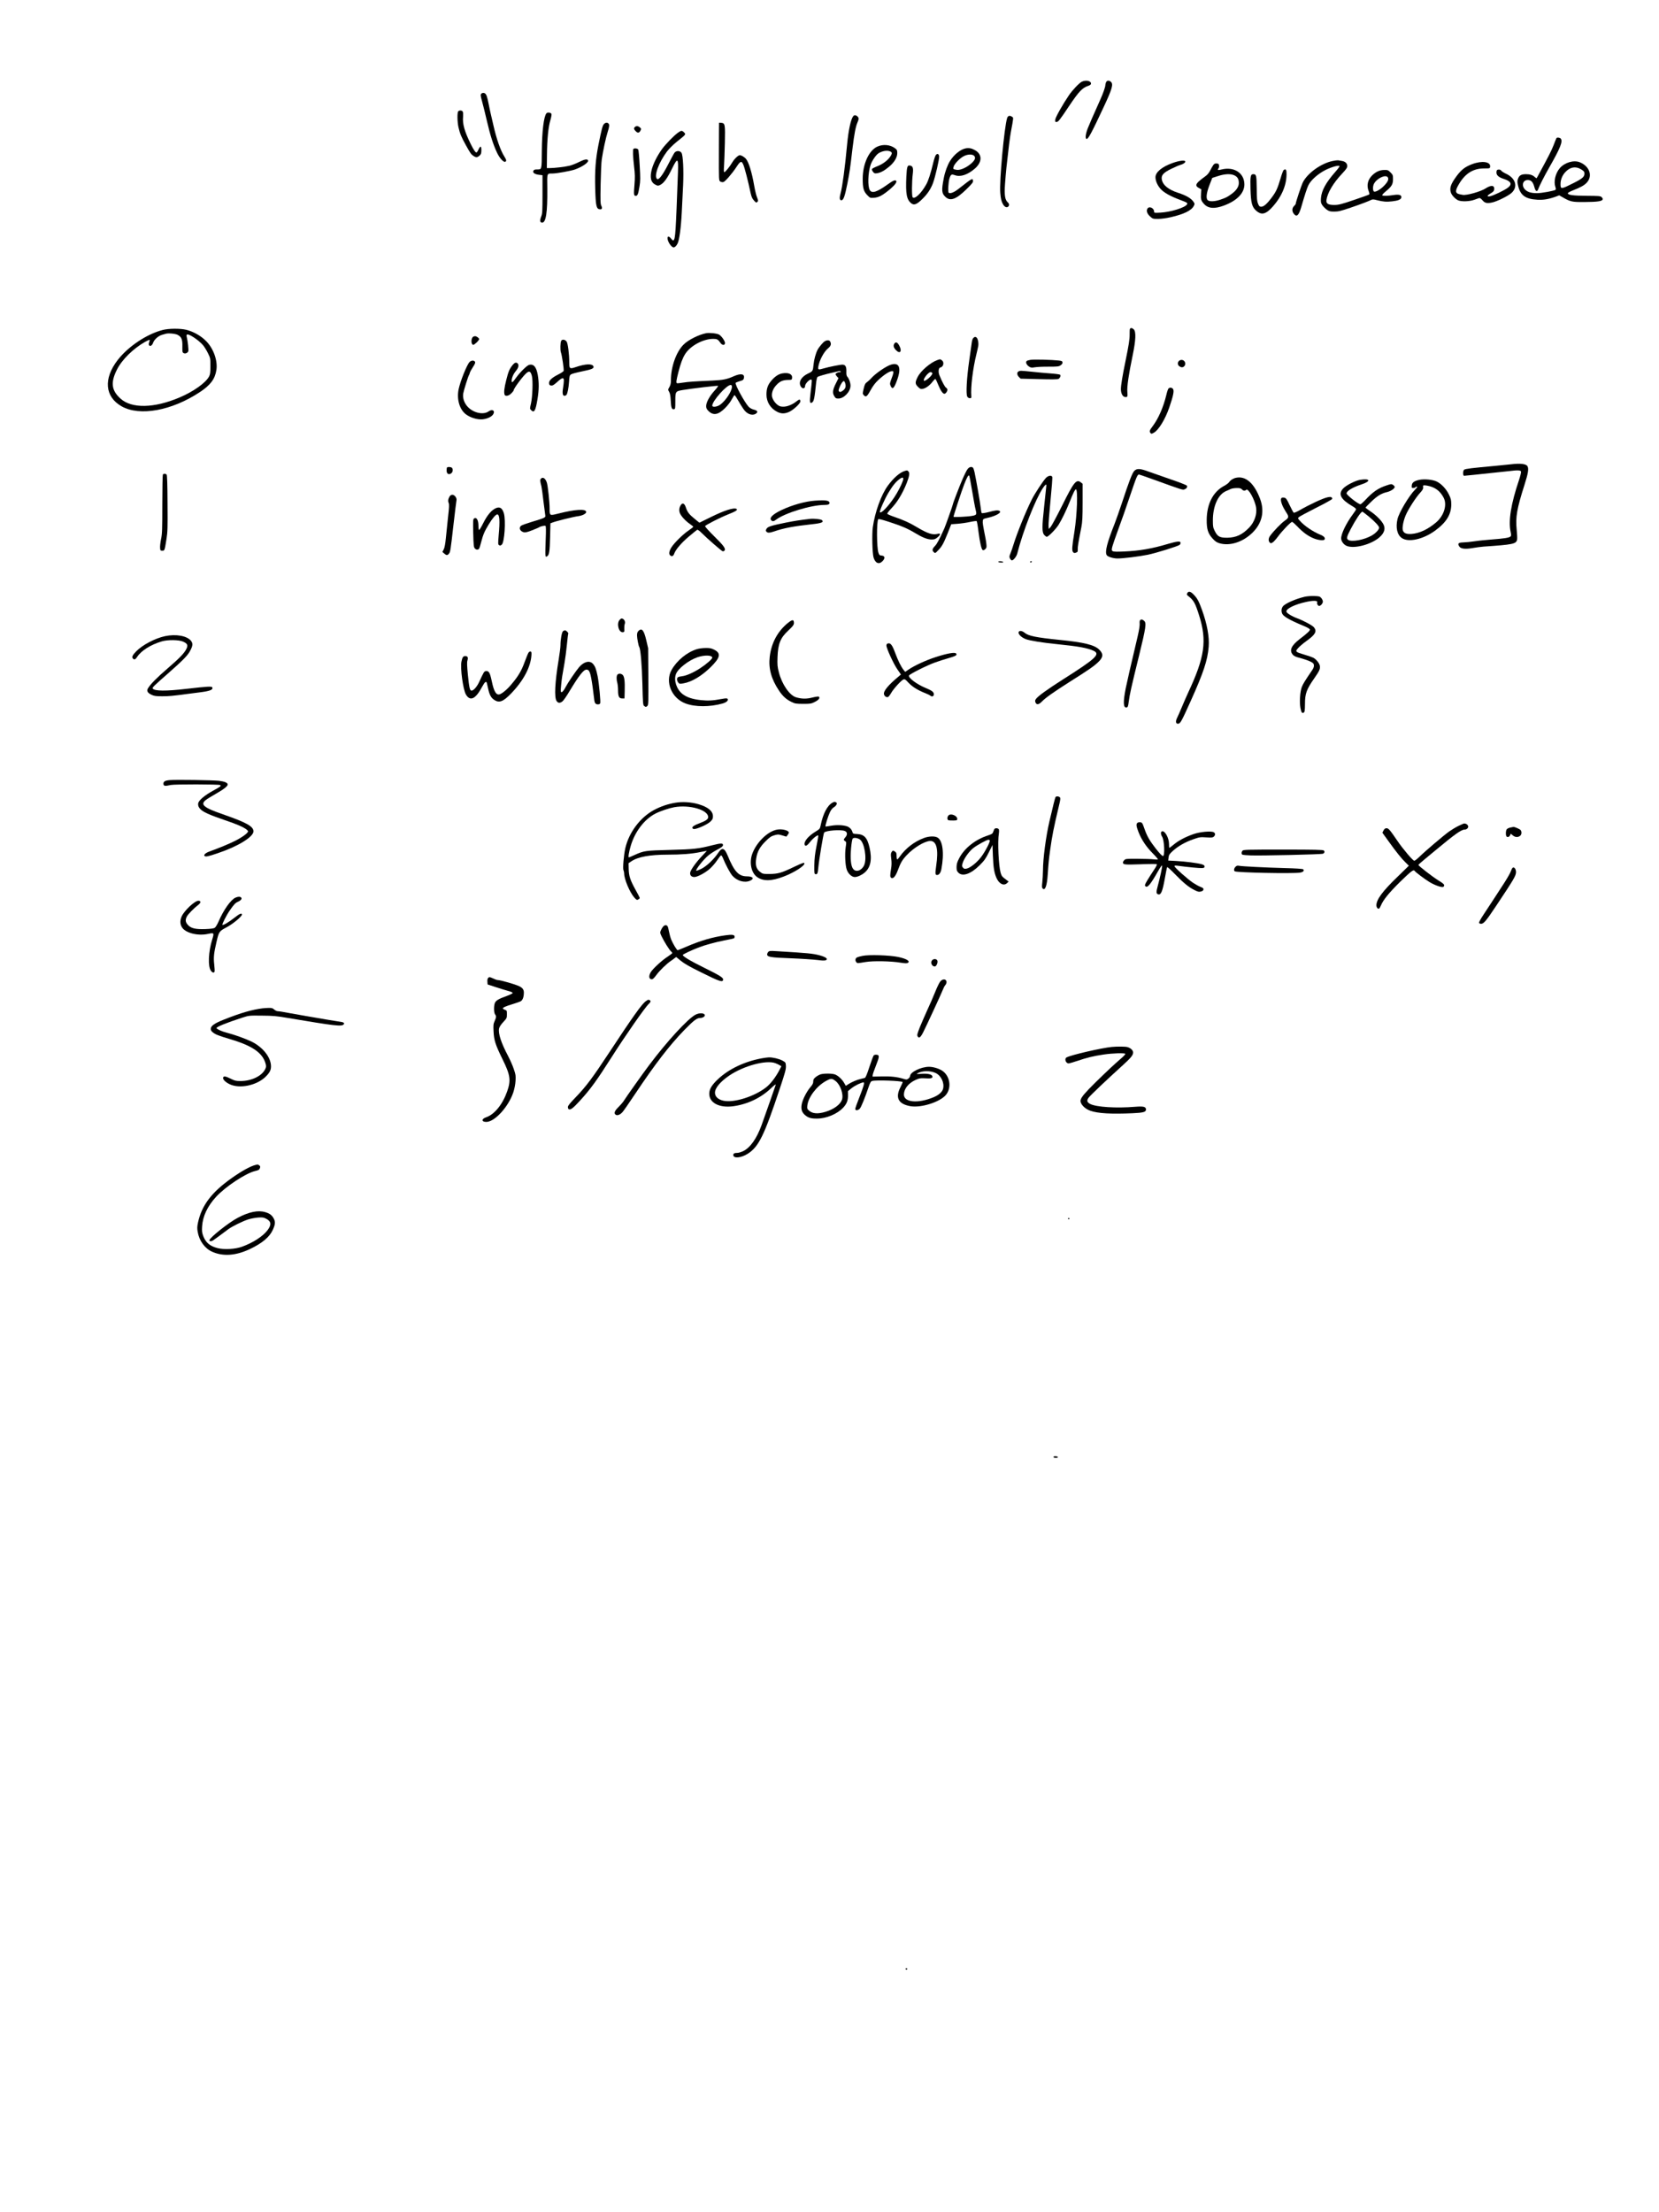 <?xml version="1.0" standalone="no"?>
<!DOCTYPE svg PUBLIC "-//W3C//DTD SVG 20010904//EN"
 "http://www.w3.org/TR/2001/REC-SVG-20010904/DTD/svg10.dtd">
<svg version="1.0" xmlns="http://www.w3.org/2000/svg"
 width="2448pt" height="3264pt" viewBox="0 0 2448 3264"
 preserveAspectRatio="xMidYMid meet">
<g transform="translate(0,3264) scale(0.1,-0.1)"
fill="#000000" stroke="none">
<path d="M15962 31434 c-39 -20 -137 -123 -190 -201 -91 -134 -195 -319 -200
-355 -4 -33 -2 -38 16 -38 27 0 48 26 185 232 147 219 197 272 284 301 21 6
39 19 41 28 8 45 -72 64 -136 33z"/>
<path d="M16320 31424 c-6 -14 -10 -33 -10 -43 0 -24 -33 -119 -70 -201 -121
-271 -162 -365 -189 -433 -34 -86 -41 -157 -16 -157 24 0 72 88 250 469 127
271 146 339 107 374 -28 26 -61 21 -72 -9z"/>
<path d="M7100 31255 c-11 -13 -8 -33 14 -113 15 -53 47 -185 72 -292 47 -203
91 -342 148 -463 37 -79 95 -143 120 -134 23 9 20 27 -12 78 -56 88 -116 259
-161 459 -12 52 -28 122 -36 155 -8 33 -24 106 -35 163 -20 103 -33 140 -54
154 -18 12 -43 9 -56 -7z"/>
<path d="M6762 30998 c-17 -17 -15 -153 3 -235 22 -96 42 -143 107 -261 71
-128 80 -140 115 -163 37 -25 56 -24 88 4 22 19 27 32 28 76 2 69 -14 75 -42
16 -11 -25 -25 -45 -30 -45 -16 0 -41 37 -85 125 -92 187 -123 297 -113 404 2
32 1 65 -5 74 -11 20 -49 22 -66 5z"/>
<path d="M8063 30968 c-39 -48 -65 -261 -68 -556 -2 -282 1 -272 -72 -272 -31
0 -45 -5 -52 -19 -15 -28 17 -52 81 -60 l53 -6 0 -280 c0 -247 -2 -286 -18
-327 -24 -62 -20 -93 13 -93 56 0 79 150 76 497 -3 244 -9 227 79 228 60 0
262 37 325 58 109 38 207 105 198 134 -9 26 -52 19 -131 -21 -45 -23 -109 -48
-142 -56 -64 -16 -222 -35 -293 -35 l-43 0 2 197 c2 224 19 405 50 509 12 39
19 80 17 90 -4 23 -59 32 -75 12z"/>
<path d="M12591 30927 c-36 -44 -71 -205 -91 -417 -31 -338 -70 -626 -96 -721
-20 -70 -16 -104 11 -104 31 0 51 56 89 247 34 174 39 208 76 523 25 206 46
316 71 374 24 54 24 73 1 94 -22 20 -46 22 -61 4z"/>
<path d="M14861 30898 c-43 -137 -116 -934 -101 -1103 8 -95 17 -128 42 -172
22 -37 52 -50 73 -33 21 17 19 44 -5 65 -41 37 -52 108 -40 271 6 82 15 187
20 234 33 302 52 455 65 525 43 231 41 216 20 231 -34 25 -62 18 -74 -18z"/>
<path d="M8911 30809 c-20 -22 -34 -75 -81 -309 -42 -215 -54 -377 -47 -644 7
-252 17 -298 66 -304 33 -5 43 16 24 52 -13 26 -15 70 -10 320 3 160 10 325
17 366 18 123 60 320 86 400 27 85 29 111 12 128 -18 18 -45 14 -67 -9z"/>
<path d="M10610 30828 c-1 -2 -1 -194 -2 -427 -1 -424 -1 -425 20 -439 13 -8
32 -12 46 -8 27 7 130 126 192 221 59 91 76 97 103 33 20 -47 68 -233 106
-412 14 -62 25 -87 51 -115 30 -33 34 -35 49 -20 15 14 14 20 -5 69 -12 29
-30 105 -41 169 -34 198 -82 353 -123 399 -24 27 -67 52 -90 52 -24 0 -82 -56
-112 -108 -34 -59 -102 -142 -116 -142 -8 0 -9 30 -4 93 3 50 9 202 12 337 6
276 3 293 -54 298 -17 2 -32 2 -32 0z"/>
<path d="M9366 30764 c-18 -17 -11 -37 23 -68 25 -22 47 -15 63 20 11 23 10
28 -11 45 -28 23 -54 24 -75 3z"/>
<path d="M10004 30682 c-64 -46 -185 -172 -237 -244 -71 -100 -123 -204 -148
-292 -34 -126 -16 -199 57 -234 34 -16 37 -15 72 3 51 28 102 100 169 238 81
166 95 158 87 -52 -33 -906 -38 -979 -65 -1006 -7 -7 -18 1 -35 23 -31 39 -54
42 -54 7 0 -50 57 -135 90 -135 18 0 41 22 58 56 26 50 51 238 62 459 6 127
15 309 20 405 10 217 -1 439 -24 475 -22 34 -77 35 -103 2 -10 -13 -51 -89
-92 -169 -82 -161 -141 -239 -166 -218 -49 40 25 242 147 405 29 38 91 100
138 138 150 120 144 113 110 147 -27 27 -40 25 -86 -8z"/>
<path d="M22966 30601 c-3 -5 -22 -51 -41 -102 -32 -82 -69 -155 -215 -424
-17 -33 -34 -62 -36 -64 -2 -3 -14 5 -27 17 -31 29 -70 42 -130 42 -68 0 -98
-17 -116 -64 -12 -31 -13 -49 -3 -92 32 -154 105 -210 288 -221 84 -6 171 9
275 47 l47 18 54 -31 c109 -63 138 -69 308 -68 210 1 280 12 280 45 0 7 -8 20
-18 29 -16 15 -47 17 -218 18 -200 1 -279 11 -279 38 0 7 32 25 70 40 119 47
168 74 206 113 95 98 47 245 -100 304 -90 36 -223 -4 -295 -87 -65 -77 -93
-197 -65 -278 7 -19 8 -36 3 -41 -16 -15 -205 -50 -273 -50 -84 0 -134 14
-172 48 -63 57 -42 146 35 146 49 0 77 -30 96 -101 18 -69 41 -81 59 -31 20
55 87 186 162 318 164 287 203 385 169 425 -14 16 -56 20 -64 6z m367 -461
c41 -26 47 -34 47 -63 0 -45 -32 -73 -155 -135 -188 -95 -197 -96 -198 -25 -2
66 23 131 69 182 69 77 156 92 237 41z"/>
<path d="M12944 30476 c-123 -57 -214 -257 -214 -473 0 -139 13 -185 66 -241
43 -44 43 -44 102 -40 70 5 130 38 237 128 68 58 101 102 90 120 -13 21 -46 8
-131 -54 -153 -109 -226 -133 -258 -83 -35 52 -29 259 11 376 21 61 80 147
117 170 51 32 119 45 160 31 45 -14 46 -33 7 -88 -42 -57 -111 -106 -191 -137
-37 -14 -71 -32 -74 -40 -2 -8 5 -26 16 -40 19 -24 26 -26 60 -21 55 9 106 37
177 96 77 64 121 137 121 201 0 41 -4 50 -32 71 -72 54 -178 64 -264 24z"/>
<path d="M14249 30451 c-77 -15 -173 -93 -231 -187 -37 -59 -74 -160 -91 -249
-37 -187 -33 -230 29 -285 70 -61 155 -29 305 118 80 78 100 104 97 122 -6 46
-8 45 -212 -115 -67 -53 -122 -75 -147 -60 -14 9 -6 161 12 215 19 58 29 63
80 45 81 -29 186 5 292 96 113 97 114 214 1 275 -48 27 -88 34 -135 25z m126
-111 c25 -28 13 -61 -42 -111 -71 -62 -163 -103 -215 -95 -56 9 -58 12 -46 49
14 43 92 123 148 152 58 31 129 33 155 5z"/>
<path d="M9347 30443 c-11 -11 -8 -109 9 -257 14 -117 15 -163 6 -273 -12
-143 -10 -163 19 -163 26 0 37 25 55 137 14 86 14 124 3 313 -6 118 -16 223
-21 233 -9 17 -58 24 -71 10z"/>
<path d="M13806 30348 c-8 -13 -24 -61 -35 -108 -36 -153 -72 -264 -103 -320
-75 -134 -169 -223 -201 -191 -14 14 -13 228 2 346 10 82 1 112 -34 121 -46
11 -53 -8 -61 -162 -12 -257 4 -343 77 -397 39 -28 80 -11 158 66 76 74 123
144 158 235 33 89 95 356 91 395 -4 40 -31 47 -52 15z"/>
<path d="M19661 30264 c-169 -36 -368 -179 -436 -314 -22 -44 -105 -293 -105
-315 0 -7 -11 -22 -25 -35 -31 -29 -33 -77 -4 -114 42 -54 73 -27 109 95 56
193 84 278 107 327 37 76 145 171 258 227 89 43 190 71 201 54 3 -5 -26 -44
-64 -87 -138 -157 -201 -273 -210 -384 -4 -60 -2 -72 20 -106 14 -20 44 -50
66 -66 35 -24 50 -28 111 -28 60 0 97 9 238 57 161 55 263 94 310 117 17 8 36
7 80 -5 89 -23 141 -28 224 -18 91 10 133 28 137 58 5 37 -34 48 -117 35 -84
-14 -158 -15 -165 -3 -4 5 20 31 53 58 87 72 106 104 106 180 0 59 -3 65 -37
99 -33 34 -41 37 -92 36 -64 0 -121 -25 -174 -75 -70 -66 -90 -152 -56 -237
10 -24 13 -45 8 -49 -5 -5 -106 -41 -224 -81 -182 -62 -226 -73 -285 -74 -95
-1 -130 19 -122 73 15 106 100 250 229 387 62 66 78 90 78 114 0 39 -29 67
-77 75 -21 3 -47 8 -58 10 -11 1 -49 -3 -84 -11z m819 -243 c14 -28 -1 -63
-54 -119 -51 -54 -125 -98 -150 -89 -20 8 -22 77 -2 115 44 84 178 144 206 93z"/>
<path d="M17300 30234 c-156 -56 -250 -135 -250 -209 0 -53 28 -119 75 -172
49 -55 141 -107 290 -163 104 -39 113 -45 100 -66 -30 -48 -240 -113 -392
-121 -87 -5 -93 -4 -93 13 0 56 -76 89 -100 43 -18 -32 -2 -75 41 -113 38 -35
42 -36 117 -36 46 0 121 10 187 25 193 44 306 99 340 166 15 28 15 33 -1 57
-34 54 -108 98 -233 138 -143 47 -224 114 -238 198 -10 61 24 99 142 156 55
27 114 52 130 56 40 10 75 33 75 50 0 25 -89 15 -190 -22z"/>
<path d="M21725 30219 c-105 -39 -161 -82 -230 -175 -90 -121 -110 -182 -84
-251 14 -38 67 -92 106 -109 48 -21 167 -17 233 7 30 11 63 23 74 26 13 4 27
-4 50 -31 35 -42 67 -50 142 -34 74 15 244 99 291 144 95 91 56 217 -87 282
-30 14 -61 34 -68 44 -9 12 -23 18 -40 16 -22 -2 -28 -9 -30 -34 -5 -47 27
-78 108 -104 109 -35 128 -79 58 -131 -58 -42 -214 -116 -262 -125 -52 -9 -45
11 15 46 33 19 45 33 47 54 8 64 -44 70 -127 16 -71 -47 -281 -106 -338 -95
-10 2 -30 6 -45 9 -69 15 -70 52 -2 163 92 149 207 218 364 218 84 0 85 0 88
26 9 73 -119 92 -263 38z"/>
<path d="M17902 30203 c-11 -15 -31 -52 -46 -81 -18 -36 -42 -63 -73 -85 -26
-18 -67 -50 -91 -71 -52 -48 -52 -73 -1 -100 l36 -20 -5 -62 c-6 -81 1 -106
44 -153 61 -68 155 -76 294 -24 196 73 305 187 302 317 -4 166 -154 261 -338
215 -49 -13 -64 -8 -45 15 7 8 11 27 9 43 -2 23 -8 29 -34 31 -25 2 -36 -3
-52 -25z m316 -152 c44 -22 62 -55 62 -112 0 -53 -36 -108 -102 -157 -68 -50
-86 -59 -171 -88 -79 -27 -154 -31 -183 -10 -32 24 -24 103 23 226 l41 105 84
27 c103 34 192 37 246 9z"/>
<path d="M18942 30132 c-7 -5 -28 -60 -46 -123 -45 -151 -65 -196 -131 -284
-71 -95 -118 -135 -154 -135 -24 0 -32 7 -47 43 -15 35 -19 72 -20 224 -2 195
-6 213 -50 213 -41 0 -47 -28 -42 -219 6 -203 22 -266 84 -320 73 -64 133 -55
219 33 146 152 227 328 229 501 1 71 -9 88 -42 67z"/>
<path d="M16674 27789 c-4 -6 -6 -43 -5 -83 1 -69 -12 -154 -63 -402 -42 -202
-66 -350 -66 -404 0 -61 22 -108 55 -116 41 -10 47 2 40 75 -7 74 19 253 79
541 46 223 51 345 16 380 -22 22 -45 26 -56 9z"/>
<path d="M2395 27770 c-234 -62 -502 -242 -657 -440 -215 -277 -192 -545 58
-686 268 -150 741 -63 1155 212 155 103 221 191 242 324 21 134 -39 309 -144
420 -77 81 -189 146 -300 174 -90 22 -263 21 -354 -4z m225 -70 c58 -30 74
-67 71 -172 -1 -78 0 -88 19 -98 22 -12 53 -1 68 25 8 15 -7 155 -23 216 -4
15 -2 30 4 33 25 16 170 -80 236 -156 20 -24 53 -77 73 -118 36 -73 37 -78 37
-190 0 -90 -4 -123 -18 -151 -47 -95 -232 -227 -441 -315 -374 -158 -703 -164
-867 -16 -135 121 -149 238 -54 427 73 147 240 311 416 411 34 19 64 32 67 30
2 -3 -1 -19 -7 -37 -8 -23 -8 -36 0 -45 17 -20 45 0 59 40 15 46 79 102 132
116 24 6 48 13 53 15 34 12 139 3 175 -15z"/>
<path d="M10420 27724 c-111 -22 -265 -99 -334 -169 -109 -109 -186 -327 -186
-528 0 -42 -6 -69 -22 -97 -23 -39 -23 -40 -4 -72 13 -23 20 -60 23 -122 5
-110 15 -139 46 -134 21 3 22 6 22 120 0 141 2 145 106 163 131 22 519 68 525
62 4 -3 -21 -37 -55 -74 -72 -80 -121 -170 -121 -224 0 -30 7 -46 34 -73 71
-70 144 -58 244 42 39 38 82 94 100 130 18 34 37 62 41 62 5 0 32 -41 61 -92
28 -51 68 -111 87 -135 53 -64 133 -81 178 -37 21 22 6 39 -48 52 -23 6 -54
24 -69 39 -61 66 -206 332 -193 354 3 5 31 16 60 25 45 12 56 20 61 41 17 68
-43 79 -153 30 -96 -43 -154 -55 -308 -62 -290 -13 -355 -18 -434 -30 -47 -8
-88 -12 -93 -9 -13 9 -9 40 22 162 32 127 61 205 98 265 76 124 266 227 417
227 56 0 70 -8 105 -58 25 -38 63 -41 68 -7 4 28 -50 106 -87 128 -31 18 -141
30 -191 21z m380 -792 c0 -65 -92 -204 -173 -263 -46 -33 -117 -41 -117 -14 0
68 211 305 271 305 14 0 19 -7 19 -28z"/>
<path d="M6983 27672 c-34 -21 -35 -113 -1 -120 16 -3 88 65 88 85 0 15 -39
43 -60 43 -8 0 -20 -4 -27 -8z"/>
<path d="M14365 27656 c-12 -9 -21 -33 -26 -72 -4 -32 -21 -153 -38 -269 -36
-250 -49 -487 -29 -525 9 -16 22 -25 38 -25 21 0 25 4 23 25 -12 132 22 411
75 625 11 44 23 99 27 121 8 50 -9 120 -31 128 -20 8 -17 8 -39 -8z"/>
<path d="M8281 27611 c-14 -26 -16 -139 -4 -171 15 -38 47 -255 40 -273 -3 -8
-39 -32 -79 -52 -97 -49 -140 -90 -136 -130 2 -24 8 -31 31 -33 22 -3 40 8 89
52 73 67 98 72 98 20 0 -19 -5 -66 -11 -104 -14 -80 -7 -120 20 -120 10 0 23
6 29 13 16 19 32 97 39 198 5 81 9 92 30 106 13 9 87 28 165 44 142 29 176 44
165 73 -17 43 -116 39 -261 -10 -88 -30 -96 -25 -96 65 0 126 -20 284 -39 311
-23 32 -66 38 -80 11z"/>
<path d="M12172 27606 c-26 -14 -86 -85 -109 -129 -26 -51 -51 -142 -58 -213
-10 -100 -11 -102 -81 -135 -95 -45 -140 -116 -114 -179 21 -50 70 -52 70 -3
0 29 59 93 85 93 19 0 19 -1 -6 -211 -14 -120 -10 -145 20 -130 32 18 39 53
66 313 4 31 12 61 18 66 11 10 118 41 217 63 25 6 61 14 80 19 22 6 38 6 44 0
7 -7 2 -10 -13 -10 -28 0 -61 -17 -61 -32 0 -7 10 -22 22 -35 l21 -22 -37 -74
c-49 -96 -56 -144 -26 -191 19 -32 27 -36 62 -36 82 0 178 102 178 189 0 45
-21 104 -47 133 -12 13 -16 35 -14 79 2 70 -15 99 -59 99 -33 0 -204 -34 -274
-55 -81 -24 -89 -22 -81 26 16 93 81 216 140 266 46 38 55 65 35 104 -12 22
-44 24 -78 5z m302 -629 c12 -47 -3 -80 -46 -107 -27 -16 -35 -17 -46 -6 -11
11 -10 20 4 57 22 57 53 101 68 96 6 -2 15 -20 20 -40z"/>
<path d="M13197 27570 c-20 -29 -11 -63 28 -100 60 -59 89 -7 42 75 -26 46
-49 55 -70 25z"/>
<path d="M13828 27326 c-100 -36 -243 -159 -287 -248 -40 -79 -39 -102 4 -145
31 -31 40 -35 71 -30 44 7 107 53 146 107 17 22 35 39 40 38 6 -2 25 -41 43
-87 32 -81 67 -131 90 -131 18 0 45 34 45 58 0 12 -9 26 -20 32 -18 10 -59 87
-99 186 -19 47 -11 108 14 112 47 8 62 79 23 106 -26 19 -23 19 -70 2z m-71
-192 c10 -26 -105 -129 -124 -110 -18 18 65 126 98 126 11 0 22 -7 26 -16z"/>
<path d="M15208 27331 c-27 -4 -53 -12 -59 -18 -18 -18 -2 -56 33 -80 29 -19
39 -20 88 -12 30 5 122 10 203 9 136 0 151 2 178 21 20 14 29 28 27 43 -3 18
-12 22 -58 27 -97 11 -364 18 -412 10z"/>
<path d="M17396 27314 c-23 -22 -20 -60 6 -78 29 -20 52 -20 72 0 34 34 9 94
-39 94 -13 0 -31 -7 -39 -16z"/>
<path d="M6929 27299 c-39 -39 -137 -283 -162 -404 -29 -145 13 -293 104 -365
64 -51 172 -84 248 -77 66 6 134 36 157 72 35 53 -10 85 -65 46 -75 -54 -214
-27 -301 58 -57 55 -86 134 -75 204 7 44 73 255 85 272 4 6 10 21 13 35 4 14
24 52 46 85 30 46 37 64 30 77 -13 24 -54 23 -80 -3z"/>
<path d="M7563 27253 c-46 -58 -61 -93 -93 -221 -29 -113 -37 -183 -24 -216 7
-19 36 -21 67 -5 23 12 66 58 67 71 1 29 142 217 192 257 40 32 59 20 76 -45
18 -67 10 -305 -13 -407 -18 -78 -18 -78 3 -99 44 -45 65 -10 93 162 23 138
24 246 4 360 -21 117 -61 163 -127 147 -33 -9 -133 -107 -192 -189 -50 -71
-66 -82 -66 -47 0 43 24 99 61 144 40 48 50 90 27 113 -21 21 -44 13 -75 -25z"/>
<path d="M13148 27260 c-72 -21 -238 -136 -295 -204 -16 -18 -42 -42 -60 -54
-26 -19 -34 -34 -49 -97 -17 -72 -17 -75 1 -95 32 -35 48 -24 100 71 35 63 69
109 113 150 81 76 161 129 198 132 25 2 29 -1 26 -23 -1 -14 -14 -55 -29 -92
-22 -59 -24 -71 -13 -97 27 -66 53 -45 98 83 65 180 32 263 -90 226z"/>
<path d="M15028 27159 c-26 -14 -22 -52 7 -81 l25 -25 269 -7 c187 -5 275 -4
289 3 24 13 38 49 25 62 -5 5 -68 14 -139 19 -71 5 -194 16 -274 25 -169 17
-179 18 -202 4z"/>
<path d="M11545 27131 c-55 -9 -106 -42 -160 -104 -55 -63 -75 -119 -75 -209
0 -107 57 -201 154 -252 62 -33 115 -33 183 -2 63 30 163 123 163 153 0 35
-15 35 -56 2 -78 -62 -172 -92 -237 -75 -59 14 -127 103 -127 163 0 52 20 100
60 145 51 59 99 81 175 82 59 1 60 1 63 32 5 54 -53 81 -143 65z"/>
<path d="M17241 26906 c-7 -8 -21 -50 -31 -94 -43 -179 -116 -346 -199 -457
-48 -63 -53 -78 -36 -102 14 -17 15 -17 52 3 69 38 167 198 226 370 56 162 73
239 59 269 -13 28 -52 34 -71 11z"/>
<path d="M22290 25789 c-36 -4 -144 -15 -240 -24 -330 -30 -429 -42 -445 -55
-21 -17 -21 -90 0 -90 9 0 73 7 143 14 70 8 201 22 292 31 91 9 198 20 238 25
114 15 160 13 166 -8 3 -10 -10 -65 -29 -122 -120 -356 -160 -604 -124 -769 9
-44 9 -56 -3 -67 -18 -18 -93 -30 -278 -44 -80 -6 -192 -17 -250 -26 -57 -9
-134 -16 -170 -17 -72 -2 -86 -17 -56 -61 22 -34 90 -41 197 -22 46 8 118 18
159 21 438 30 481 39 496 102 4 15 1 81 -6 148 -19 185 3 310 115 661 54 169
65 236 45 274 -20 37 -108 47 -250 29z"/>
<path d="M6597 25743 c-4 -3 -7 -23 -7 -44 0 -49 29 -69 66 -44 26 17 33 62
12 83 -13 13 -60 16 -71 5z"/>
<path d="M14277 25718 c-14 -18 -46 -82 -72 -143 -48 -109 -145 -363 -145
-377 0 -11 -108 -315 -125 -353 -75 -167 -109 -230 -139 -261 -39 -40 -45 -64
-20 -88 22 -22 25 -21 70 27 54 56 77 98 139 252 l51 130 95 7 c52 4 135 16
184 27 50 11 93 16 97 12 4 -3 17 -76 27 -161 20 -155 43 -254 61 -265 16 -10
49 14 56 41 4 14 -3 73 -14 132 -39 198 -44 228 -40 257 3 28 7 30 78 46 127
29 214 84 164 103 -27 10 -57 7 -154 -19 -54 -14 -99 -20 -104 -15 -4 4 -12
44 -16 87 -7 68 -60 372 -90 517 -6 27 -15 55 -21 63 -20 23 -57 15 -82 -19z
m68 -323 c20 -121 43 -246 52 -279 17 -68 13 -75 -49 -87 -67 -13 -278 -23
-278 -13 0 16 123 391 158 479 39 101 61 140 73 128 4 -4 24 -107 44 -228z"/>
<path d="M16737 25692 c-30 -31 -79 -159 -182 -473 -37 -112 -86 -249 -107
-304 -112 -282 -146 -414 -118 -465 13 -24 97 -50 159 -50 85 0 320 29 448 55
126 26 443 125 470 146 7 6 13 20 13 30 0 29 -49 24 -186 -16 -236 -71 -428
-103 -649 -112 -191 -7 -192 -7 -170 78 8 30 48 145 88 254 41 110 114 316
161 458 113 334 120 351 149 344 12 -3 105 -35 207 -72 435 -157 432 -157 461
-144 30 12 41 31 33 53 -3 7 -107 49 -232 91 -125 43 -274 95 -331 116 -128
48 -176 50 -214 11z"/>
<path d="M13350 25691 c-73 -22 -163 -101 -247 -214 -100 -136 -191 -387 -224
-616 -14 -98 -7 -385 11 -446 25 -84 79 -108 131 -56 46 46 37 83 -20 85 -21
1 -29 9 -39 41 -26 74 -28 453 -3 493 5 8 49 -2 156 -37 185 -60 276 -98 385
-164 114 -69 184 -96 245 -97 42 0 57 5 88 31 45 37 50 65 10 54 -81 -22 -151
0 -322 102 -102 61 -183 98 -331 149 -52 18 -96 38 -98 44 -2 6 23 39 56 74
92 95 169 222 231 378 39 100 47 151 26 172 -18 18 -19 18 -55 7z m-29 -149
c-21 -60 -78 -170 -126 -241 -91 -136 -191 -239 -211 -219 -11 11 68 192 125
287 65 108 109 162 165 203 49 36 66 25 47 -30z"/>
<path d="M2403 25638 c-4 -7 -8 -204 -8 -438 0 -371 -2 -436 -18 -512 -10 -48
-17 -107 -15 -130 3 -40 5 -43 33 -43 34 0 34 -1 62 175 16 100 18 167 15 524
-1 281 -6 414 -13 423 -14 16 -45 17 -56 1z"/>
<path d="M15433 25588 c-43 -46 -164 -230 -207 -316 -88 -174 -219 -498 -270
-664 -15 -48 -35 -108 -46 -134 -17 -39 -18 -50 -8 -72 7 -14 19 -27 25 -30
22 -6 71 53 83 99 83 328 268 801 377 965 36 54 53 67 53 40 0 -8 -14 -140
-31 -293 -35 -320 -35 -399 1 -438 13 -14 29 -25 36 -25 24 0 133 111 175 178
45 72 112 210 161 332 53 135 81 190 94 190 31 0 18 -369 -22 -625 -36 -224
-39 -276 -21 -300 13 -16 20 -18 44 -9 25 9 28 14 26 49 -2 37 8 97 54 330 14
73 18 142 18 363 l0 274 -24 19 c-68 55 -104 11 -279 -342 -78 -156 -154 -297
-169 -314 l-28 -30 -3 45 c-2 25 11 194 29 375 18 182 30 338 26 348 -11 29
-59 21 -94 -15z"/>
<path d="M18240 25591 c-43 -9 -84 -35 -104 -66 -9 -13 -42 -38 -75 -55 -162
-87 -253 -265 -255 -500 -1 -138 19 -202 87 -276 37 -41 61 -57 100 -69 153
-45 344 15 487 154 143 140 183 314 114 500 -87 231 -212 342 -354 312z m85
-171 c21 -23 45 -26 64 -7 30 29 129 -148 146 -264 15 -100 -26 -215 -104
-295 -103 -105 -190 -145 -321 -148 -110 -1 -143 16 -184 97 -26 52 -29 68
-29 155 -1 214 77 388 196 437 23 9 53 23 67 30 14 7 52 14 86 14 49 1 64 -3
79 -19z"/>
<path d="M7980 25575 c-12 -15 -11 -35 9 -110 5 -22 19 -121 30 -220 12 -99
24 -192 27 -208 7 -33 -3 -38 -203 -98 -76 -23 -146 -48 -155 -57 -37 -32 -14
-82 44 -96 20 -4 55 4 120 30 51 20 98 40 103 44 17 14 82 28 94 21 8 -5 9
-64 3 -212 -8 -242 -8 -253 18 -239 34 18 42 69 47 282 l5 207 27 10 c56 23
311 86 387 96 57 7 114 37 114 60 0 50 -157 42 -413 -23 -128 -32 -127 -32
-127 74 0 96 -26 340 -41 384 -22 65 -61 89 -89 55z"/>
<path d="M20067 25560 c-72 -13 -208 -82 -250 -130 -75 -82 -32 -160 146 -263
26 -15 47 -33 47 -40 0 -7 -22 -42 -49 -77 -95 -128 -171 -284 -171 -353 0
-43 38 -94 83 -112 112 -45 361 21 482 127 78 69 95 137 50 207 -35 57 -112
130 -188 180 -37 25 -67 48 -67 52 0 3 38 43 84 87 90 86 148 122 234 142 55
13 112 51 112 76 0 7 -11 21 -25 30 -23 15 -29 14 -92 -7 -127 -41 -205 -95
-327 -227 -27 -28 -55 -52 -62 -52 -31 0 -204 136 -204 160 0 36 90 90 215
131 149 48 137 95 -18 69z m132 -542 c90 -75 151 -141 151 -163 0 -29 -50 -83
-110 -117 -113 -65 -297 -98 -347 -63 -27 19 -21 47 38 159 71 136 151 256
172 256 5 0 48 -33 96 -72z"/>
<path d="M20942 25560 c-74 -16 -107 -40 -110 -83 -3 -34 -1 -37 22 -37 14 0
28 5 31 10 3 6 14 10 23 10 11 0 1 -15 -30 -47 -90 -93 -235 -337 -257 -433
-29 -126 -4 -233 65 -279 98 -67 312 -19 488 108 169 123 241 241 241 391 -1
65 -6 84 -35 144 -41 83 -108 155 -179 191 -59 29 -182 41 -259 25z m155 -94
c92 -25 158 -79 205 -169 55 -104 6 -265 -110 -364 -119 -102 -246 -162 -364
-171 -74 -5 -112 10 -127 51 -14 36 7 145 42 226 40 93 151 264 213 331 30 32
45 57 44 72 -1 13 -2 26 -1 31 2 11 40 8 98 -7z"/>
<path d="M6636 25318 c-23 -38 -28 -68 -16 -98 10 -23 8 -65 -9 -212 -11 -101
-25 -239 -32 -308 -8 -84 -18 -138 -31 -165 l-20 -39 27 -23 c31 -28 47 -29
67 -5 23 26 25 39 68 417 22 193 43 361 46 375 7 33 -29 80 -61 80 -15 0 -30
-9 -39 -22z"/>
<path d="M19590 25303 c-65 -13 -260 -103 -422 -196 -37 -21 -72 -35 -78 -32
-6 4 -33 54 -60 111 -39 84 -53 104 -74 110 -59 14 -70 -19 -36 -106 11 -28
36 -74 55 -103 48 -71 46 -86 -18 -130 -49 -34 -163 -151 -214 -221 -27 -35
-30 -78 -7 -100 14 -15 18 -15 42 0 15 8 51 48 81 89 60 82 188 215 207 215 7
0 41 -30 76 -66 81 -86 156 -141 237 -175 67 -29 154 -39 166 -19 14 23 -8 49
-63 71 -107 43 -237 131 -301 205 -32 36 -32 37 -14 55 10 9 123 70 251 135
129 64 236 124 239 132 3 8 0 18 -8 23 -15 9 -18 9 -59 2z"/>
<path d="M12025 25253 c-143 -10 -335 -64 -490 -137 -135 -64 -189 -118 -153
-154 18 -18 38 -15 72 12 127 97 519 216 710 216 56 0 76 8 76 29 0 37 -55 45
-215 34z"/>
<path d="M10046 25188 c-25 -38 -29 -81 -13 -121 20 -46 83 -114 147 -158 27
-19 50 -37 50 -41 0 -4 -33 -30 -72 -57 -79 -53 -210 -182 -250 -246 -35 -56
-42 -99 -19 -119 24 -22 47 -12 60 26 21 60 108 161 216 252 61 51 115 95 122
99 8 5 34 -14 70 -50 82 -82 285 -258 305 -266 9 -3 22 1 28 9 23 27 -10 73
-153 213 -78 77 -137 143 -133 149 11 18 225 127 339 172 116 46 148 67 125
81 -38 24 -183 -23 -385 -123 l-163 -80 -69 56 c-81 65 -109 101 -131 170 -20
60 -49 73 -74 34z"/>
<path d="M7319 25143 c-63 -26 -127 -100 -185 -215 -30 -60 -59 -108 -64 -108
-6 0 -10 27 -10 60 0 89 -31 138 -67 108 -13 -10 -14 -44 -10 -216 4 -175 8
-206 23 -223 20 -22 47 -25 62 -6 6 6 20 49 31 95 29 112 50 162 111 262 53
89 105 150 127 150 35 0 42 -91 21 -313 -9 -109 -9 -130 3 -138 19 -12 22 -11
42 4 41 29 63 359 32 464 -23 76 -59 100 -116 76z"/>
<path d="M11950 24984 c-153 -18 -224 -29 -350 -54 -223 -45 -272 -61 -289
-92 -13 -22 -13 -29 -2 -42 18 -21 46 -20 117 4 135 47 286 76 553 105 144 15
180 30 151 60 -16 15 -119 26 -180 19z"/>
<path d="M14730 24350 c0 -5 19 -10 43 -10 31 0 38 3 27 10 -20 13 -70 13 -70
0z"/>
<path d="M15200 24350 c0 -5 4 -10 9 -10 6 0 13 5 16 10 3 6 -1 10 -9 10 -9 0
-16 -4 -16 -10z"/>
<path d="M17519 23888 c-10 -19 -8 -25 17 -44 79 -63 100 -100 158 -284 118
-374 84 -615 -162 -1140 -24 -52 -66 -148 -93 -213 -27 -65 -59 -137 -70 -159
-27 -53 -19 -91 17 -86 32 4 48 33 185 337 188 418 248 599 264 798 12 144
-23 336 -100 548 -45 124 -68 167 -119 220 -47 50 -79 57 -97 23z"/>
<path d="M19255 23836 c-135 -31 -291 -100 -324 -142 -22 -28 -27 -68 -12
-106 16 -42 109 -96 311 -180 61 -25 93 -43 98 -56 5 -15 -35 -54 -146 -138
-127 -97 -160 -169 -107 -232 19 -23 43 -34 115 -52 49 -13 113 -35 142 -49
45 -22 53 -31 56 -56 2 -21 -6 -44 -24 -70 -112 -165 -135 -202 -155 -252 -26
-70 -36 -221 -20 -308 13 -69 24 -84 49 -69 14 10 17 29 18 125 0 156 22 216
140 385 74 106 88 137 79 182 -7 38 -55 96 -97 118 -16 8 -75 29 -131 45 -134
40 -139 45 -91 98 20 23 74 69 120 102 134 96 160 143 113 203 -21 27 -151 97
-244 132 -84 31 -160 78 -163 100 -6 43 125 107 292 143 105 23 172 21 162 -6
-8 -19 11 -53 29 -53 23 0 55 37 55 64 0 14 -10 37 -23 52 -21 25 -31 27 -103
30 -44 2 -105 -3 -139 -10z"/>
<path d="M9145 23496 c-51 -51 -17 -190 45 -184 23 3 25 6 22 49 -1 25 1 57 6
70 12 30 0 64 -28 79 -17 9 -24 7 -45 -14z"/>
<path d="M16823 23489 c-6 -6 -9 -29 -6 -52 2 -26 -9 -97 -30 -187 -101 -428
-158 -676 -176 -765 -40 -205 -37 -290 11 -283 20 3 24 12 34 88 15 111 34
198 150 670 105 429 113 490 75 521 -26 22 -42 24 -58 8z"/>
<path d="M11624 23447 c-151 -124 -242 -294 -266 -498 -20 -173 23 -330 139
-502 54 -80 107 -128 183 -164 50 -25 66 -27 171 -28 109 0 119 2 175 30 56
29 77 56 57 76 -5 5 -44 0 -93 -12 -89 -23 -160 -22 -244 3 -95 28 -207 191
-252 364 -23 88 -25 113 -21 229 7 194 42 282 153 386 87 82 96 96 86 142 -6
27 -33 19 -88 -26z"/>
<path d="M9420 23330 c-15 -15 -20 -33 -20 -67 1 -45 21 -151 33 -170 19 -31
39 -261 46 -542 7 -289 9 -315 26 -327 24 -18 30 -17 49 2 14 13 15 66 13 432
l-3 417 -28 120 c-35 149 -66 185 -116 135z"/>
<path d="M8308 23328 c-18 -14 -38 -124 -38 -210 0 -30 -12 -123 -26 -208 -56
-339 -67 -558 -31 -613 21 -33 52 -34 88 -4 15 12 62 80 104 151 140 232 206
316 249 316 45 0 60 -42 90 -251 8 -57 18 -134 22 -172 5 -51 11 -71 26 -81
20 -14 54 -11 64 6 10 16 -16 288 -37 398 -22 109 -37 150 -71 187 -49 53
-135 30 -205 -53 -53 -64 -166 -231 -197 -291 -13 -27 -33 -56 -44 -66 -29
-26 -33 -6 -21 105 10 95 13 118 49 318 11 63 27 184 35 268 8 84 17 157 20
162 7 11 -30 50 -48 50 -7 0 -20 -6 -29 -12z"/>
<path d="M15037 23323 c-27 -26 24 -84 99 -113 61 -23 254 -54 469 -75 309
-31 445 -56 532 -97 104 -49 35 -114 -453 -423 -220 -140 -366 -244 -396 -286
-15 -20 -17 -30 -9 -52 15 -39 49 -35 92 9 57 59 167 137 415 295 272 171 350
225 416 287 79 73 83 125 16 189 -72 69 -223 106 -585 142 -344 35 -458 58
-514 105 -29 25 -68 34 -82 19z"/>
<path d="M2435 23254 c-147 -32 -331 -128 -425 -224 -54 -55 -68 -84 -50 -105
20 -24 38 -17 64 23 58 90 199 180 361 228 89 27 255 25 317 -3 64 -29 75 -52
49 -106 -32 -65 -98 -134 -280 -291 -157 -136 -243 -222 -286 -289 -25 -40 -8
-72 53 -99 39 -18 66 -21 157 -21 101 0 150 5 360 33 39 5 130 17 203 26 140
18 188 37 175 71 -8 19 -64 16 -388 -21 -298 -35 -467 -33 -491 5 -9 15 10 34
221 219 237 209 296 270 334 344 36 68 39 103 10 140 -59 75 -220 104 -384 70z"/>
<path d="M13093 23143 c-7 -2 -13 -15 -13 -28 0 -41 105 -270 161 -350 l53
-77 -29 -25 c-157 -129 -233 -221 -221 -267 7 -29 37 -49 60 -40 8 3 29 30 46
60 35 62 152 190 183 200 17 5 29 -2 57 -33 64 -72 145 -124 272 -174 29 -11
60 -27 69 -35 22 -19 49 -7 49 22 0 33 -28 55 -120 93 -128 52 -260 150 -247
184 7 20 265 150 380 191 54 20 146 49 205 66 109 32 129 44 110 68 -19 22
-130 2 -298 -52 -146 -47 -318 -126 -408 -188 l-45 -31 -24 29 c-37 47 -81
135 -124 251 -46 125 -72 155 -116 136z"/>
<path d="M10280 23061 c-146 -46 -293 -168 -370 -305 -100 -177 0 -418 205
-495 145 -54 358 -54 550 0 44 12 75 35 75 55 0 23 -19 25 -98 10 -120 -23
-194 -27 -300 -16 -123 13 -209 42 -271 90 -88 70 -132 203 -97 294 31 82 185
202 316 248 104 36 220 33 220 -6 0 -19 -85 -94 -173 -152 -98 -65 -208 -114
-270 -121 -29 -3 -58 -10 -64 -16 -19 -14 -16 -51 5 -77 17 -22 22 -22 79 -12
122 21 269 110 400 239 142 140 155 204 54 256 -46 23 -67 27 -130 26 -44 0
-100 -8 -131 -18z"/>
<path d="M7797 23008 c-8 -13 -33 -76 -57 -140 -45 -124 -92 -205 -193 -324
-61 -74 -135 -136 -174 -148 -51 -16 -85 41 -117 196 -26 124 -43 153 -88 146
-24 -3 -29 -12 -98 -161 -32 -70 -83 -127 -112 -127 -25 0 -35 42 -54 234 -13
137 -15 185 -6 213 13 43 2 63 -33 63 -31 0 -43 -18 -56 -84 -19 -94 24 -411
66 -483 63 -106 143 -68 240 115 40 74 61 89 70 50 3 -13 11 -50 19 -84 19
-86 42 -128 85 -158 76 -53 134 -31 254 93 182 189 288 389 299 566 2 40 0 50
-14 53 -9 2 -23 -7 -31 -20z"/>
<path d="M9110 22685 c-15 -18 -15 -76 0 -125 5 -19 10 -66 10 -105 0 -92 15
-120 60 -120 l35 0 3 110 c4 142 -4 211 -29 236 -23 23 -62 25 -79 4z"/>
<path d="M2504 21130 c-71 -6 -96 -22 -92 -59 3 -29 24 -32 108 -13 53 12 709
11 728 -1 20 -13 9 -21 -105 -84 -121 -66 -208 -139 -218 -183 -4 -17 -1 -40
8 -57 30 -56 103 -95 317 -170 85 -29 171 -60 190 -67 19 -8 60 -24 90 -36 67
-27 130 -68 130 -86 0 -25 -89 -90 -196 -143 -96 -47 -219 -98 -375 -155 -58
-21 -90 -53 -69 -67 20 -12 53 -5 192 42 297 99 528 241 528 323 0 73 -102
130 -450 251 -285 98 -340 145 -252 212 20 16 87 57 147 91 113 64 175 112
175 137 0 26 -46 45 -131 55 -93 10 -629 18 -725 10z"/>
<path d="M15575 20879 c-7 -10 -38 -136 -90 -359 -51 -219 -95 -548 -95 -723
-1 -56 -5 -136 -10 -177 -7 -58 -6 -78 5 -89 36 -37 64 38 75 205 11 166 17
230 36 364 30 214 52 326 130 653 21 86 24 110 14 122 -14 17 -56 20 -65 4z"/>
<path d="M9965 20796 c-114 -20 -207 -51 -309 -104 -206 -108 -376 -333 -429
-567 -23 -103 -40 -301 -27 -325 5 -10 10 -32 10 -47 0 -84 82 -279 150 -356
32 -36 38 -39 58 -28 12 6 22 16 22 22 0 6 -27 58 -60 117 -80 144 -101 207
-103 311 l-2 85 40 27 c95 66 274 99 535 99 205 0 361 12 488 39 51 10 92 18
92 17 0 0 -32 -35 -71 -76 -86 -90 -165 -200 -174 -241 -9 -40 17 -69 60 -69
48 0 168 65 235 127 32 30 80 85 105 124 25 38 50 69 56 69 5 0 17 -17 25 -37
42 -104 109 -228 142 -265 68 -76 177 -107 256 -74 72 30 49 66 -41 66 -124 0
-188 69 -287 310 -48 114 -82 122 -141 33 -61 -92 -172 -196 -248 -233 -37
-18 -70 -30 -73 -27 -14 14 107 168 180 227 30 25 90 63 133 86 55 28 79 47
81 61 5 35 -27 35 -153 3 -207 -53 -277 -61 -630 -70 -361 -9 -383 -12 -522
-75 -41 -19 -79 -35 -83 -35 -13 0 0 79 27 170 62 211 203 394 366 477 71 36
199 79 275 93 227 41 502 -39 502 -146 0 -31 -35 -56 -134 -93 -93 -35 -121
-62 -86 -81 28 -15 201 59 253 108 31 31 37 43 37 78 0 77 -72 137 -215 179
-107 31 -235 39 -340 21z"/>
<path d="M12285 20798 c-77 -42 -139 -160 -175 -333 -11 -54 -14 -57 -73 -93
-110 -66 -181 -152 -163 -198 10 -26 38 -11 80 44 42 54 111 108 120 94 2 -4
-9 -75 -26 -157 -23 -116 -30 -179 -32 -280 -1 -119 0 -130 18 -133 26 -6 34
12 41 98 10 110 75 503 86 516 25 30 242 47 303 24 39 -14 44 -53 12 -91 -31
-37 -32 -43 -5 -60 19 -13 19 -18 8 -89 -15 -96 -7 -270 16 -332 21 -60 74
-108 118 -108 40 0 101 28 145 65 89 75 113 195 73 369 -34 148 -79 196 -188
201 -53 2 -58 4 -65 30 -9 37 -44 72 -82 84 -61 19 -151 22 -231 8 -44 -8 -82
-13 -84 -11 -8 7 38 153 65 210 16 34 37 61 59 74 38 24 54 58 34 71 -18 11
-30 11 -54 -3z m402 -543 c68 -45 108 -284 64 -381 -37 -81 -122 -109 -163
-53 -33 43 -43 153 -30 301 6 72 17 137 24 145 15 18 68 12 105 -12z"/>
<path d="M14002 20614 c-27 -19 -31 -71 -4 -77 9 -2 42 -4 72 -3 51 1 55 3 55
25 0 43 -86 81 -123 55z"/>
<path d="M16782 20498 c-19 -19 -15 -50 17 -133 44 -113 115 -219 208 -313 46
-46 81 -87 79 -91 -3 -4 -31 -4 -63 0 -32 4 -138 8 -235 8 -165 1 -179 0 -198
-19 -11 -11 -20 -26 -20 -34 0 -34 23 -36 256 -28 126 5 235 5 242 2 9 -4 -3
-30 -42 -88 -30 -45 -74 -113 -97 -152 -37 -63 -40 -73 -27 -86 29 -29 76 27
190 229 34 59 54 86 56 74 4 -18 -31 -177 -68 -314 -20 -74 -19 -97 6 -107 44
-17 67 35 103 237 15 86 30 160 34 163 4 4 55 -42 114 -103 128 -131 202 -192
286 -234 52 -27 67 -30 97 -23 24 6 36 15 38 30 2 17 -6 24 -44 39 -25 9 -75
37 -111 61 -80 54 -271 224 -272 243 -1 10 9 12 42 8 147 -20 331 -38 364 -35
30 2 38 7 38 23 0 14 -11 23 -38 32 -53 18 -249 43 -386 50 l-113 6 5 44 c4
38 12 51 63 98 77 70 182 130 302 172 92 32 102 34 191 28 79 -5 97 -3 112 11
25 23 24 51 -2 65 -40 21 -203 6 -299 -28 -122 -43 -219 -95 -289 -153 -33
-27 -63 -50 -66 -50 -3 0 -5 26 -5 58 0 89 -63 202 -104 186 -21 -8 -20 -42 3
-80 32 -52 42 -284 12 -284 -13 0 -52 40 -108 112 -87 112 -126 178 -163 283
-33 95 -37 100 -65 103 -17 2 -36 -3 -43 -10z"/>
<path d="M21525 20456 c-39 -18 -101 -56 -140 -83 -80 -57 -351 -287 -440
-374 -33 -33 -68 -59 -76 -59 -20 0 -170 176 -250 295 -109 160 -130 185 -159
185 -20 0 -31 -8 -45 -33 l-17 -33 93 -129 c112 -156 191 -255 253 -314 l45
-44 -168 -164 c-221 -213 -310 -334 -311 -419 0 -33 22 -60 40 -49 6 3 17 22
25 42 37 87 115 184 284 351 164 160 200 188 216 162 12 -19 141 -116 215
-162 76 -47 179 -84 206 -74 7 3 14 14 14 25 0 14 -24 34 -84 70 -86 53 -296
215 -296 230 0 4 44 44 97 87 53 43 124 102 157 130 285 237 379 304 429 304
34 0 62 33 48 58 -10 20 -32 32 -55 32 -6 0 -43 -15 -81 -34z"/>
<path d="M22286 20430 c-22 -4 -45 -16 -53 -26 -14 -19 -17 -71 -7 -98 9 -24
43 -19 56 9 l11 24 29 -24 c34 -29 74 -32 106 -9 25 17 30 60 10 87 -12 15
-91 49 -107 46 -3 -1 -24 -5 -45 -9z"/>
<path d="M14673 20408 c-4 -7 -12 -26 -18 -43 -9 -26 -20 -33 -76 -51 -186
-60 -346 -186 -424 -334 -32 -61 -39 -86 -40 -132 0 -49 4 -61 27 -84 62 -62
184 -19 314 110 69 69 89 97 135 190 l54 109 6 -159 c7 -174 19 -252 54 -330
39 -87 109 -120 157 -72 l21 21 -24 18 c-73 54 -79 62 -94 112 -30 105 -46
457 -26 579 4 25 4 54 -1 62 -11 19 -53 21 -65 4z m-68 -168 c10 -16 -70 -170
-128 -245 -62 -82 -162 -161 -214 -171 -30 -6 -39 -3 -54 15 -16 20 -17 26 -4
68 20 67 97 175 159 222 57 44 198 121 221 121 8 0 17 -4 20 -10z"/>
<path d="M11464 20399 c-140 -27 -307 -193 -366 -363 -43 -127 -12 -274 72
-335 92 -66 214 -64 399 8 149 57 301 154 301 190 0 20 -26 11 -161 -53 -177
-85 -230 -100 -354 -101 -99 0 -101 1 -142 33 -54 42 -70 100 -54 198 15 98
53 168 137 251 60 60 82 75 130 89 54 15 60 15 117 -2 l60 -18 18 23 c11 13
19 29 19 37 0 32 -103 58 -176 43z"/>
<path d="M13634 20276 c-141 -52 -272 -153 -356 -273 -16 -24 -33 -43 -38 -43
-6 0 -10 22 -10 49 0 40 -4 53 -22 65 -29 21 -35 20 -52 -6 -12 -19 -13 -37
-5 -98 7 -53 6 -96 -2 -145 -17 -100 -17 -126 3 -138 27 -17 63 24 94 107 45
121 67 158 134 229 102 109 262 206 344 209 96 4 127 -122 90 -369 -16 -114
-15 -133 14 -133 29 0 53 34 63 87 44 235 20 426 -60 467 -42 22 -125 19 -197
-8z"/>
<path d="M18334 20088 c-9 -9 -14 -27 -12 -40 3 -22 6 -23 133 -29 153 -6
1042 14 1067 25 24 11 29 33 11 48 -13 10 -130 13 -600 13 -533 0 -586 -1
-599 -17z"/>
<path d="M18231 19851 c-23 -23 -28 -56 -10 -67 32 -19 855 -36 961 -19 48 7
68 29 48 49 -7 7 -109 14 -278 18 -289 8 -622 25 -670 34 -22 5 -35 1 -51 -15z"/>
<path d="M22313 19828 c-4 -7 -17 -35 -28 -63 -12 -27 -61 -111 -110 -185 -48
-74 -117 -180 -153 -235 -36 -55 -97 -147 -134 -204 -38 -57 -67 -110 -64
-117 3 -8 17 -14 32 -14 37 0 75 45 218 260 270 405 295 449 296 503 0 53 -36
88 -57 55z"/>
<path d="M3475 19396 c-69 -30 -175 -179 -250 -353 -19 -43 -44 -85 -56 -92
-14 -10 -59 -16 -139 -19 -147 -5 -213 11 -259 63 -35 40 -39 71 -15 120 15
33 106 126 173 177 38 29 37 58 -2 58 -53 0 -205 -143 -245 -228 -29 -64 -27
-123 8 -171 56 -79 233 -122 379 -90 92 19 93 18 61 -87 -55 -178 -64 -392
-19 -455 22 -31 46 -38 55 -15 3 8 1 56 -5 107 -12 104 -5 166 35 337 34 146
39 153 145 209 93 48 229 161 229 189 0 28 -36 13 -110 -46 -82 -65 -168 -116
-178 -105 -8 8 60 143 107 210 62 90 84 114 124 131 44 20 62 45 45 62 -15 15
-45 15 -83 -2z"/>
<path d="M9782 18965 c-11 -13 -25 -38 -32 -56 -12 -28 -11 -36 14 -87 38 -78
110 -194 135 -216 12 -11 21 -23 21 -28 0 -4 -30 -28 -67 -52 -82 -52 -216
-175 -250 -229 -32 -52 -29 -101 8 -105 21 -3 34 8 77 66 47 64 151 164 212
205 14 9 37 25 51 37 l27 20 68 -56 c50 -41 132 -88 299 -170 283 -141 325
-154 325 -103 0 26 -59 62 -280 171 -206 101 -324 173 -314 189 7 12 126 68
224 106 102 40 248 80 391 108 73 14 136 28 140 31 5 3 9 14 9 24 0 29 -37 34
-137 20 -187 -26 -366 -78 -570 -166 -69 -29 -129 -54 -133 -54 -13 0 -71 97
-96 158 -12 31 -27 86 -33 120 -6 35 -15 70 -22 78 -17 21 -45 17 -67 -11z"/>
<path d="M11337 18596 c-9 -10 -17 -26 -17 -37 0 -39 49 -47 350 -58 157 -6
332 -18 389 -25 102 -14 141 -10 141 14 0 16 -42 38 -103 54 -106 28 -170 34
-637 62 -92 6 -108 5 -123 -10z"/>
<path d="M12725 18536 c-78 -17 -93 -24 -100 -47 -8 -25 12 -59 35 -59 11 0
62 7 112 16 110 19 378 14 518 -10 57 -9 91 -11 103 -4 46 24 -13 62 -138 88
-127 27 -437 37 -530 16z"/>
<path d="M13756 18474 c-32 -32 -7 -94 38 -94 24 0 50 64 36 90 -13 24 -52 26
-74 4z"/>
<path d="M7205 18213 c-11 -10 -15 -29 -13 -57 l3 -41 113 -37 c62 -21 145
-46 185 -57 43 -11 72 -24 72 -32 0 -7 -38 -26 -90 -45 -119 -42 -161 -68
-174 -106 -16 -45 -14 -141 4 -164 20 -26 19 -43 -6 -99 -19 -43 -21 -61 -16
-154 6 -129 27 -195 131 -407 117 -237 128 -313 69 -479 -68 -192 -187 -338
-310 -380 -74 -25 -68 -71 8 -68 124 5 325 228 394 438 16 48 29 114 32 165 5
77 3 94 -25 175 -16 50 -55 137 -85 195 -101 190 -147 330 -133 404 5 24 25
56 61 95 53 57 55 61 55 115 0 54 -1 58 -30 67 -16 6 -30 15 -30 20 0 14 47
35 145 64 50 15 102 34 117 41 30 16 48 63 48 130 0 41 -19 69 -65 91 -57 29
-280 93 -322 93 -10 0 -42 11 -70 25 -48 22 -54 22 -68 8z"/>
<path d="M13877 18162 c-14 -15 -49 -85 -77 -156 -28 -71 -81 -192 -117 -269
-35 -78 -85 -191 -110 -253 -37 -94 -43 -116 -33 -134 19 -36 43 -19 83 60 55
110 264 562 288 623 11 28 26 59 34 67 57 66 -8 125 -68 62z"/>
<path d="M9530 17868 c-57 -39 -184 -216 -545 -764 -243 -369 -337 -494 -487
-650 -88 -91 -118 -128 -118 -147 0 -14 5 -29 11 -32 26 -16 65 13 165 123
155 169 249 298 474 652 202 317 490 730 544 779 30 28 33 46 10 55 -21 8 -16
9 -54 -16z"/>
<path d="M3875 17763 c-158 -20 -319 -67 -565 -164 -143 -56 -200 -95 -200
-139 0 -21 9 -36 33 -54 43 -32 75 -45 262 -101 324 -97 472 -201 515 -362 9
-37 8 -48 -9 -82 -51 -99 -203 -171 -362 -171 -68 0 -84 4 -148 36 -73 37
-104 40 -109 13 -5 -26 35 -66 95 -95 148 -73 404 -19 535 112 63 63 81 103
76 169 -11 130 -129 271 -290 349 -93 44 -252 101 -372 132 -63 16 -130 47
-141 64 -10 16 145 79 380 155 99 32 101 32 290 30 162 -1 218 -6 380 -34 700
-118 798 -129 826 -95 10 13 10 17 -2 25 -8 5 -18 9 -22 9 -5 0 -101 16 -215
35 -114 20 -261 45 -327 56 -66 11 -177 31 -248 44 -70 14 -140 25 -156 25
-16 0 -39 11 -55 25 -23 21 -36 25 -84 24 -31 -1 -70 -4 -87 -6z"/>
<path d="M10261 17668 c-117 -64 -420 -394 -682 -743 -95 -126 -335 -464 -383
-540 -11 -16 -44 -53 -73 -82 -58 -57 -69 -94 -33 -113 23 -12 62 4 96 42 12
12 96 133 186 268 300 449 505 714 727 944 137 140 184 176 231 176 35 0 70
19 70 39 0 36 -79 41 -139 9z"/>
<path d="M16405 17193 c-148 -14 -599 -118 -666 -154 -37 -19 -13 -89 30 -89
9 0 64 16 122 35 147 50 244 74 394 96 137 20 310 25 320 10 3 -5 -23 -34 -57
-63 -102 -88 -215 -193 -382 -357 -154 -152 -206 -213 -220 -258 -16 -52 54
-131 144 -162 111 -39 311 -50 620 -36 163 7 200 18 200 55 0 41 -36 50 -160
40 -279 -23 -570 -5 -662 41 -49 25 -56 51 -24 94 28 37 275 271 486 462 138
125 170 163 170 205 0 31 -36 65 -81 78 -32 10 -148 11 -234 3z"/>
<path d="M12893 17069 c-7 -7 -36 -84 -64 -170 -35 -108 -56 -160 -68 -163 -9
-3 -37 -10 -63 -16 -53 -11 -136 -47 -185 -80 l-32 -21 -26 45 c-31 53 -85
103 -131 122 -40 17 -162 18 -215 3 -21 -7 -54 -25 -73 -41 -29 -24 -36 -36
-36 -65 0 -27 -10 -47 -44 -86 -54 -65 -111 -175 -125 -246 -14 -69 -2 -117
41 -157 48 -45 92 -59 183 -58 138 0 299 67 387 161 54 58 72 107 71 186 l-1
58 56 45 c50 39 143 84 174 84 19 0 2 -59 -61 -219 -34 -85 -61 -162 -61 -173
0 -28 45 -23 69 7 21 27 71 149 124 305 27 79 36 95 57 101 59 16 429 3 449
-16 2 -3 -12 -37 -32 -76 -80 -155 -31 -249 147 -280 158 -27 431 59 522 164
89 104 64 280 -51 358 -48 33 -135 59 -196 59 -117 0 -278 -78 -279 -134 0
-12 -12 -29 -26 -40 -24 -17 -29 -17 -77 -2 -90 27 -188 38 -322 34 l-130 -3
3 25 c1 14 23 76 48 139 52 130 53 155 9 159 -17 2 -36 -3 -42 -9z m912 -260
c82 -38 133 -146 111 -233 -12 -47 -63 -93 -140 -125 -233 -97 -442 -76 -438
43 3 83 66 162 167 210 60 28 77 31 177 25 65 -4 90 10 72 39 -15 24 -77 35
-164 28 -60 -4 -71 -3 -55 6 70 42 190 44 270 7z m-1473 -121 c70 -55 118
-198 92 -274 -24 -70 -118 -140 -239 -177 -117 -36 -197 -30 -250 19 -25 23
-27 30 -22 74 15 123 137 284 272 359 78 43 91 43 147 -1z"/>
<path d="M11240 17025 c-253 -47 -484 -156 -644 -306 -91 -85 -130 -148 -130
-214 -2 -136 145 -214 352 -187 208 28 404 120 552 259 63 59 81 72 75 53 -8
-26 -155 -446 -207 -590 -72 -199 -168 -335 -273 -385 -30 -14 -67 -25 -84
-25 -42 0 -61 -9 -61 -31 0 -55 117 -45 217 20 159 103 239 266 469 957 80
240 93 289 91 335 -3 53 -4 54 -52 81 -49 26 -144 49 -201 47 -16 0 -63 -7
-104 -14z m202 -72 c24 -9 53 -23 65 -31 l23 -14 -35 -67 c-52 -98 -127 -195
-190 -244 -174 -137 -479 -232 -632 -197 -77 17 -123 61 -123 117 0 70 77 162
210 253 213 145 549 235 682 183z"/>
<path d="M3775 15453 c-73 -16 -205 -88 -355 -194 -297 -210 -442 -400 -498
-656 -13 -60 -14 -86 -5 -137 22 -131 103 -244 210 -293 161 -74 351 -61 559
37 180 85 291 177 339 283 37 81 40 118 16 165 -27 52 -61 79 -129 98 -105 31
-240 3 -404 -84 -132 -69 -418 -296 -418 -332 0 -17 28 -18 53 -2 23 15 131
94 225 165 56 42 219 122 297 146 39 12 104 24 145 27 65 4 81 2 120 -19 73
-38 78 -89 17 -169 -70 -91 -213 -184 -377 -243 -100 -36 -263 -45 -360 -20
-113 29 -174 81 -211 178 -18 47 -21 72 -17 140 9 151 79 300 207 439 140 151
432 344 571 379 56 13 66 19 75 43 8 23 6 30 -10 42 -10 8 -21 13 -24 13 -3
-1 -15 -3 -26 -6z"/>
<path d="M15760 14660 c0 -5 5 -10 10 -10 6 0 10 5 10 10 0 6 -4 10 -10 10 -5
0 -10 -4 -10 -10z"/>
<path d="M15557 11152 c-9 -2 -15 -8 -12 -13 8 -12 65 -12 65 0 0 11 -29 18
-53 13z"/>
<path d="M13362 3589 c2 -6 8 -10 13 -10 5 0 11 4 13 10 2 6 -4 11 -13 11 -9
0 -15 -5 -13 -11z"/>
</g>
</svg>
